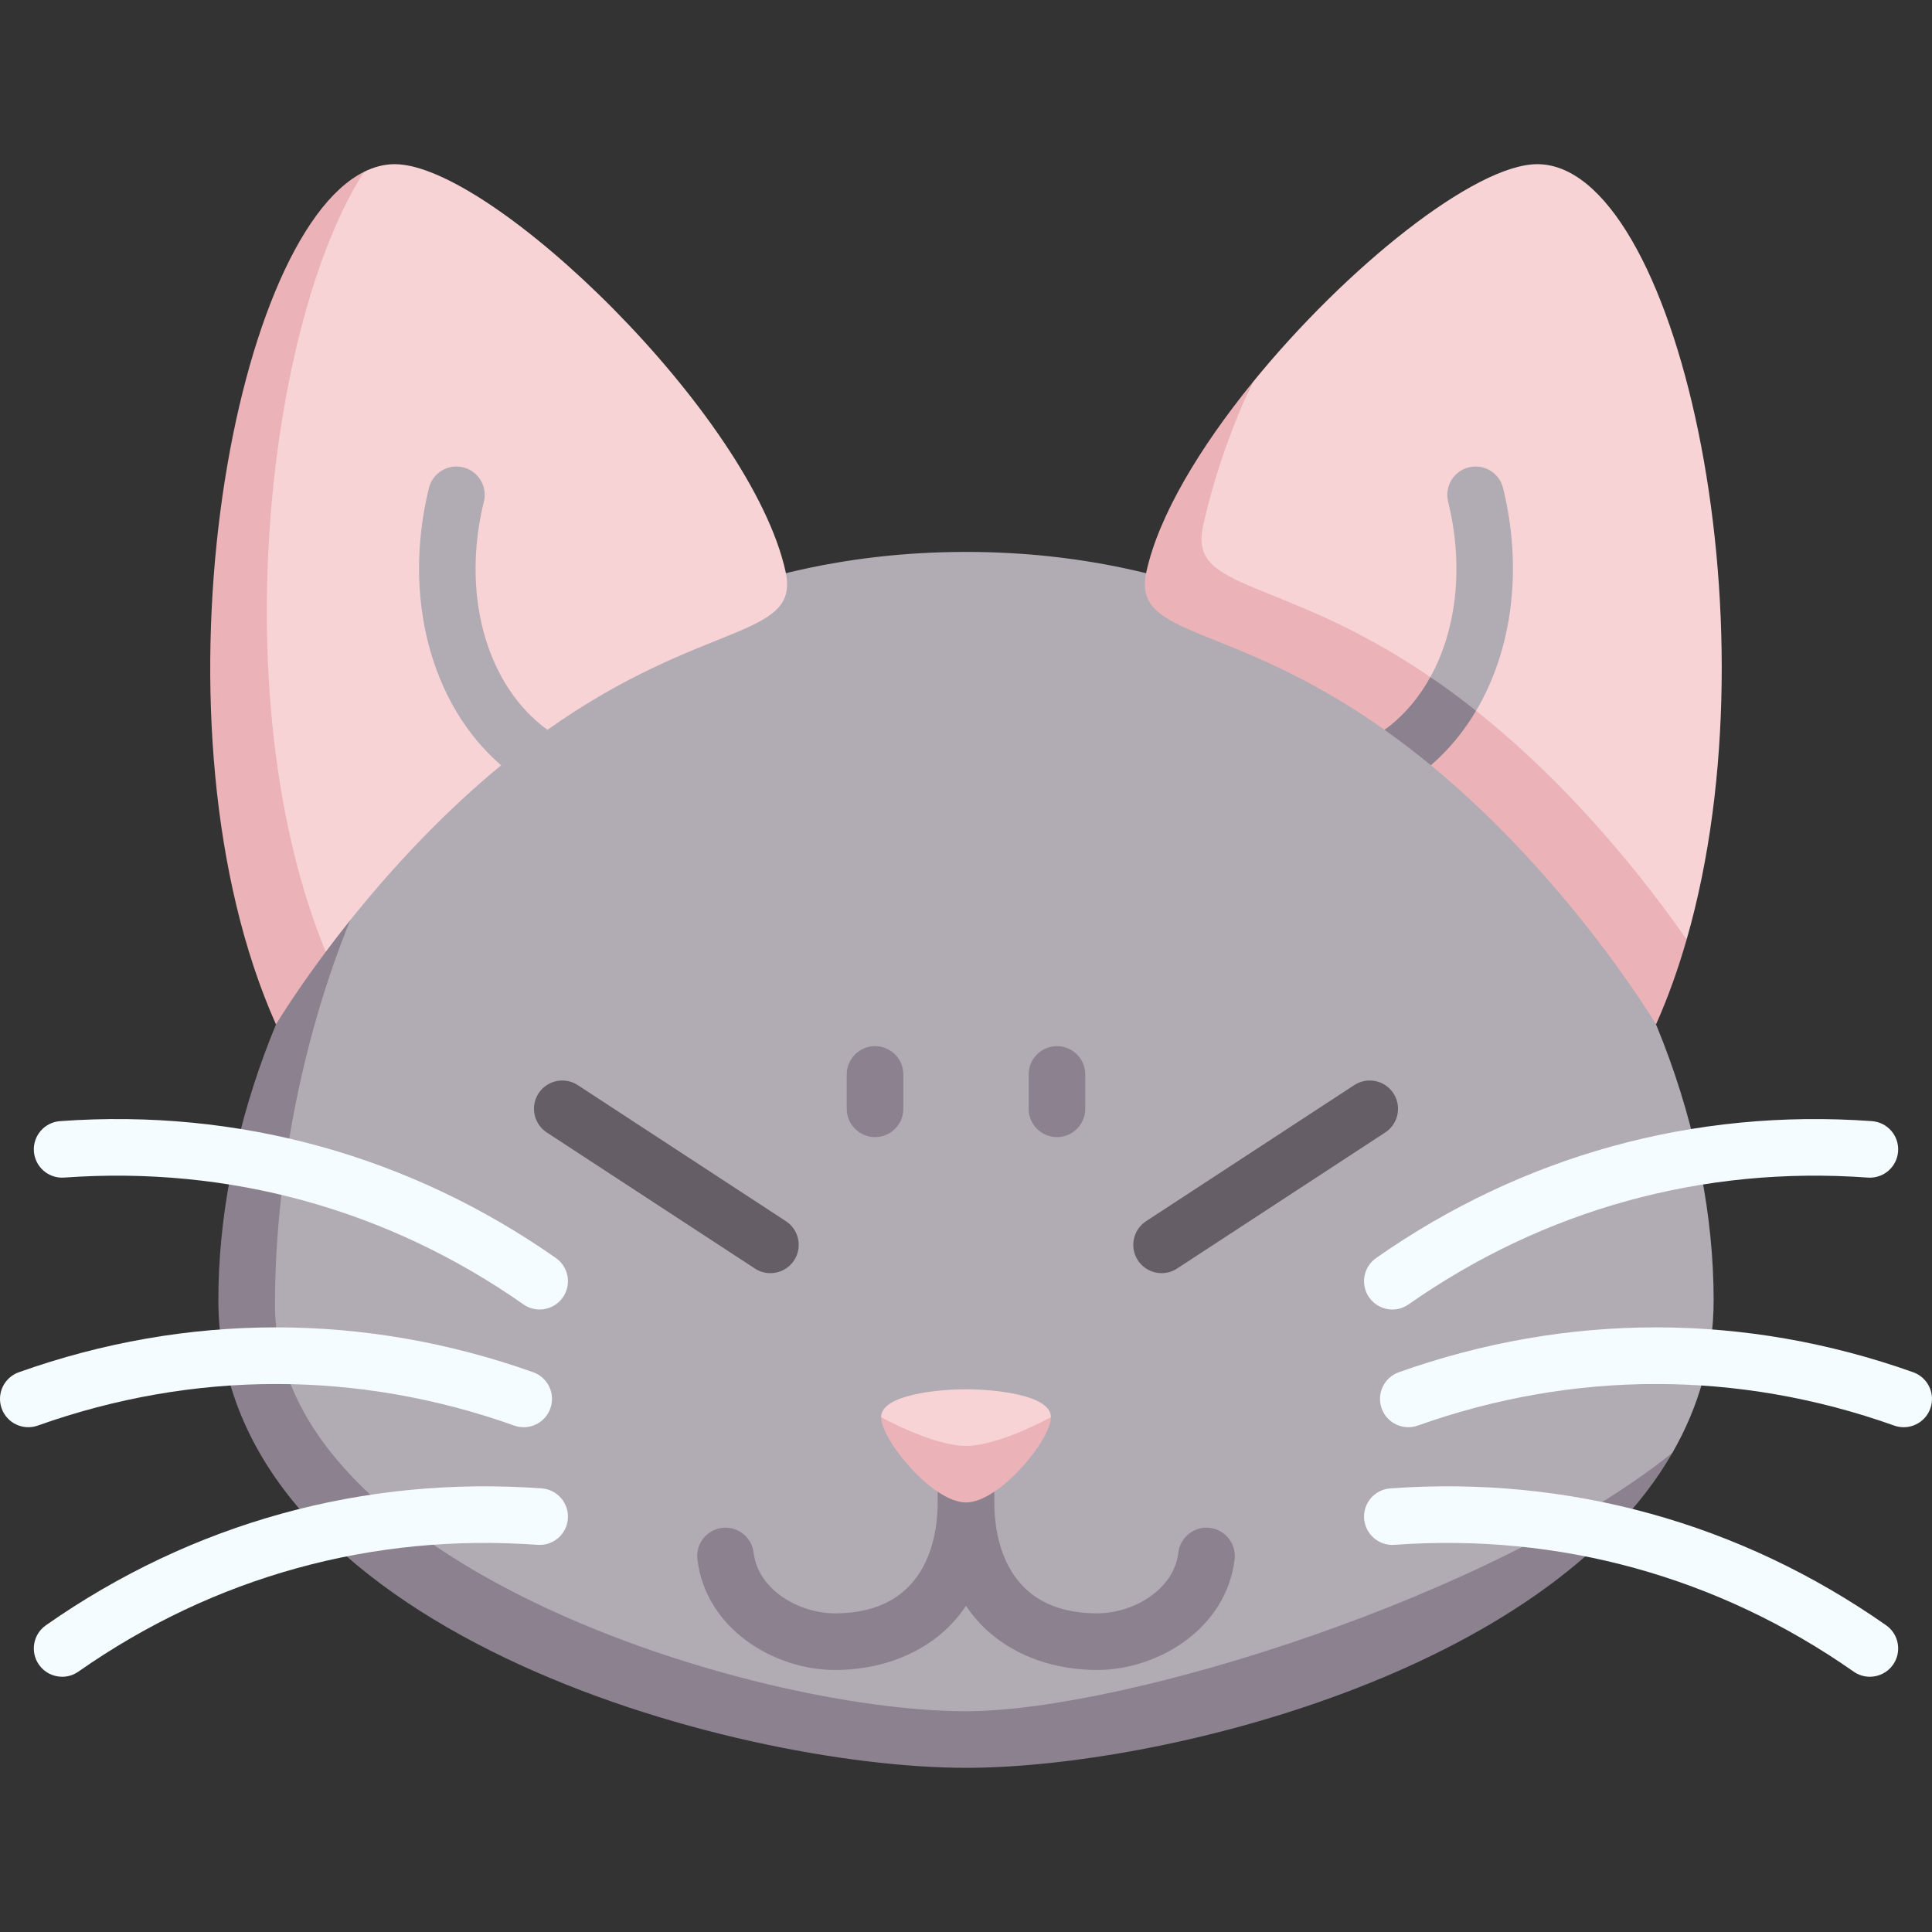 <svg id="Capa_1" enable-background="new 0 0 512.004 512.004" height="512" viewBox="0 0 512.004 512.004" width="512" xmlns="http://www.w3.org/2000/svg"><rect x="0" y="0" width="512.004" height="512.004" fill="#333333" stroke="none"/><g><path d="m256.002 146.264c-65.614 0-116.565 29.967-150.364 71.033-29.54 47.424-39.768 93.126-39.768 128.391 0 68.692 117.065 114.808 190.132 114.808 73.878 0 158.733-41.963 187.223-75.509 6.919-12.05 10.909-25.516 10.909-40.476 0-87.5-71.981-198.247-198.132-198.247z" fill="#b1abb4"/><path d="m72.87 345.688c0-35.265 8.331-85.439 32.768-128.391-31.183 37.889-47.768 85.225-47.768 127.214 0 87.5 136.391 123.985 198.132 123.985 51.186 0 153.674-25.078 187.223-83.509-46.644 37.56-144.541 68.509-187.223 68.509-57.067 0-183.132-39.116-183.132-107.808z" fill="#8c818f"/><path d="m320.614 404.907c-4.11-.493-7.843 2.451-8.331 6.564-1.179 9.937-12.104 16.087-21.55 16.087-24.578 0-27.231-20.552-27.231-29.389 0-4.142.731-15-7.5-15s-7.5 10.858-7.5 15c0 8.836-2.653 29.389-27.231 29.389-9.446 0-20.372-6.151-21.55-16.087-.488-4.114-4.222-7.054-8.331-6.564-4.113.488-7.052 4.218-6.564 8.331 2.177 18.354 20.24 29.321 36.446 29.321 11.115 0 21.279-3.555 28.62-10.011 2.01-1.768 4.142-4.063 6.111-6.974 1.969 2.911 4.101 5.206 6.111 6.974 7.341 6.456 17.505 10.011 28.62 10.011 16.206 0 34.269-10.967 36.446-29.321.487-4.113-2.452-7.843-6.566-8.331z" fill="#8c818f"/><path d="m278.502 375.56c0-6.031-15.489-7.389-22.5-7.389s-22.5 1.359-22.5 7.389c0 0 13.663 17.611 22.5 17.611 8.838 0 22.5-17.611 22.5-17.611z" fill="#f8d3d6"/><path d="m256.002 383.171c-8.837 0-22.5-7.611-22.5-7.611 0 6.031 13.663 22.611 22.5 22.611 8.838 0 22.5-16.58 22.5-22.611 0 0-13.662 7.611-22.5 7.611z" fill="#ebb3b8"/><path d="m135.788 195.049s7.254-.195 9.322-1.659c41.343-29.259 66.997-23.926 63.093-41.831-9.047-41.491-77.884-108.05-103.602-108.05-2.765 0-5.475.713-8.118 2.024-31.34 36.883-46.637 157.928-10.156 206.716 10.319-13.803 26.289-32.82 46.479-49.445 1.955-1.61 2.982-7.755 2.982-7.755z" fill="#f8d3d6"/><path d="m96.484 45.533c-35.503 17.62-58.332 147.476-23.345 225.958 0 0 4.669-7.844 13.189-19.241-27.404-66.764-15.357-167.056 10.156-206.717z" fill="#ebb3b8"/><path d="m132.816 202.816c1.956-1.611 3.938-3.208 5.972-4.767 2.146-1.645 4.254-3.195 6.323-4.659-.659-.452-1.208-.849-1.599-1.167-15.119-12.258-21.115-35.534-15.276-59.299.988-4.022-1.471-8.084-5.494-9.073-4.021-.991-8.085 1.47-9.073 5.494-7.061 28.742.456 57.358 19.147 73.471z" fill="#b1abb4"/><path d="m407.402 43.508c-16.485 0-50.687 27.348-75.503 57.912-6.261 13.338-16.604 30.692-19.099 42.138-4.099 18.801 29.218 17.411 74.242 51.921 27.944 21.418 59.936 53.512 59.936 53.512 24.472-85.054-3.038-205.483-39.576-205.483z" fill="#f8d3d6"/><path d="m388.216 186.049c-45.024-34.511-73.515-27.69-69.416-46.491 2.496-11.446 6.838-24.8 13.099-38.138-13.898 17.117-24.852 35.243-28.099 50.138-3.904 17.905 21.75 12.572 63.093 41.831 2.069 1.464 9.322 1.659 9.322 1.659s1.027 6.145 2.982 7.755c36.862 30.355 59.668 68.687 59.668 68.687 3.172-7.115 5.858-14.661 8.113-22.499-10.103-14.563-30.818-41.524-58.762-62.942z" fill="#ebb3b8"/><path d="m391.182 188.368c9.565-16.171 12.426-37.561 7.153-59.023-.988-4.022-5.049-6.484-9.073-5.494-4.022.988-6.482 5.05-5.494 9.073 4.189 17.048 2.285 33.844-4.706 46.503z" fill="#b1abb4"/><path d="m373.216 198.049c2.033 1.558 4.025 3.146 5.98 4.756 4.728-4.08 8.744-8.956 11.986-14.438-.98-.779-1.967-1.553-2.966-2.319-3.134-2.402-6.185-4.598-9.154-6.622-2.754 4.987-6.297 9.332-10.57 12.796-.392.318-.941.715-1.599 1.167 2.069 1.465 4.177 3.015 6.323 4.66z" fill="#8c818f"/><path d="m307.84 337.405c-2.447 0-4.846-1.196-6.285-3.397-2.266-3.467-1.293-8.115 2.174-10.381l55.163-36.06c3.464-2.265 8.115-1.293 10.381 2.174s1.293 8.115-2.174 10.381l-55.163 36.06c-1.265.827-2.688 1.223-4.096 1.223z" fill="#655e67"/><path d="m204.164 337.405c-1.408 0-2.831-.396-4.097-1.223l-55.163-36.06c-3.467-2.267-4.44-6.915-2.174-10.381 2.267-3.467 6.915-4.44 10.381-2.174l55.163 36.06c3.467 2.267 4.44 6.915 2.174 10.381-1.438 2.201-3.837 3.397-6.284 3.397z" fill="#655e67"/><path d="m138.788 378.23c-.834 0-1.682-.14-2.513-.436-41.3-14.688-84.96-14.688-126.26 0-3.902 1.388-8.191-.65-9.58-4.553-1.388-3.903.65-8.191 4.553-9.58 44.588-15.857 91.725-15.857 136.313 0 3.903 1.388 5.941 5.677 4.553 9.58-1.092 3.072-3.982 4.989-7.066 4.989zm-118.021 64.773c35.902-25.149 77.989-36.769 121.707-33.601 4.134.299 7.723-2.807 8.022-6.938s-2.807-7.723-6.938-8.022c-47.199-3.417-92.636 9.124-131.397 36.276-3.393 2.376-4.216 7.053-1.839 10.446 1.459 2.083 3.785 3.197 6.149 3.197 1.485 0 2.986-.441 4.296-1.358zm128.391-99.166c2.377-3.393 1.553-8.069-1.839-10.446-38.76-27.152-84.195-39.694-131.397-36.277-4.131.299-7.238 3.891-6.938 8.022.3 4.132 3.89 7.233 8.022 6.938 43.722-3.165 85.805 8.452 121.707 33.601 1.31.917 2.811 1.358 4.297 1.358 2.362.001 4.689-1.113 6.148-3.196zm362.411 29.404c1.388-3.903-.65-8.191-4.553-9.58-44.588-15.857-91.725-15.857-136.313 0-3.903 1.388-5.941 5.677-4.553 9.58s5.679 5.941 9.58 4.553c41.3-14.688 84.96-14.688 126.26 0 .831.295 1.679.436 2.513.436 3.083 0 5.973-1.917 7.066-4.989zm-9.886 67.922c2.377-3.393 1.553-8.069-1.839-10.446-38.76-27.152-84.198-39.696-131.397-36.276-4.131.299-7.238 3.891-6.938 8.022s3.899 7.234 8.022 6.938c43.716-3.17 85.805 8.451 121.707 33.601 1.31.917 2.811 1.358 4.297 1.358 2.363.001 4.689-1.114 6.148-3.197zm-128.391-95.487c35.902-25.149 77.988-36.769 121.707-33.601 4.133.298 7.723-2.807 8.022-6.938s-2.807-7.723-6.938-8.022c-47.2-3.417-92.636 9.125-131.397 36.277-3.393 2.376-4.216 7.053-1.839 10.446 1.459 2.083 3.785 3.197 6.149 3.197 1.486-.001 2.987-.441 4.296-1.359z" fill="#f5fcff"/><g fill="#8c818f"><path d="m280.107 301.345c-4.142 0-7.5-3.358-7.5-7.5v-9.1c0-4.142 3.358-7.5 7.5-7.5s7.5 3.358 7.5 7.5v9.1c0 4.142-3.358 7.5-7.5 7.5z"/><path d="m231.897 301.345c-4.142 0-7.5-3.358-7.5-7.5v-9.1c0-4.142 3.358-7.5 7.5-7.5s7.5 3.358 7.5 7.5v9.1c0 4.142-3.358 7.5-7.5 7.5z"/></g></g></svg>